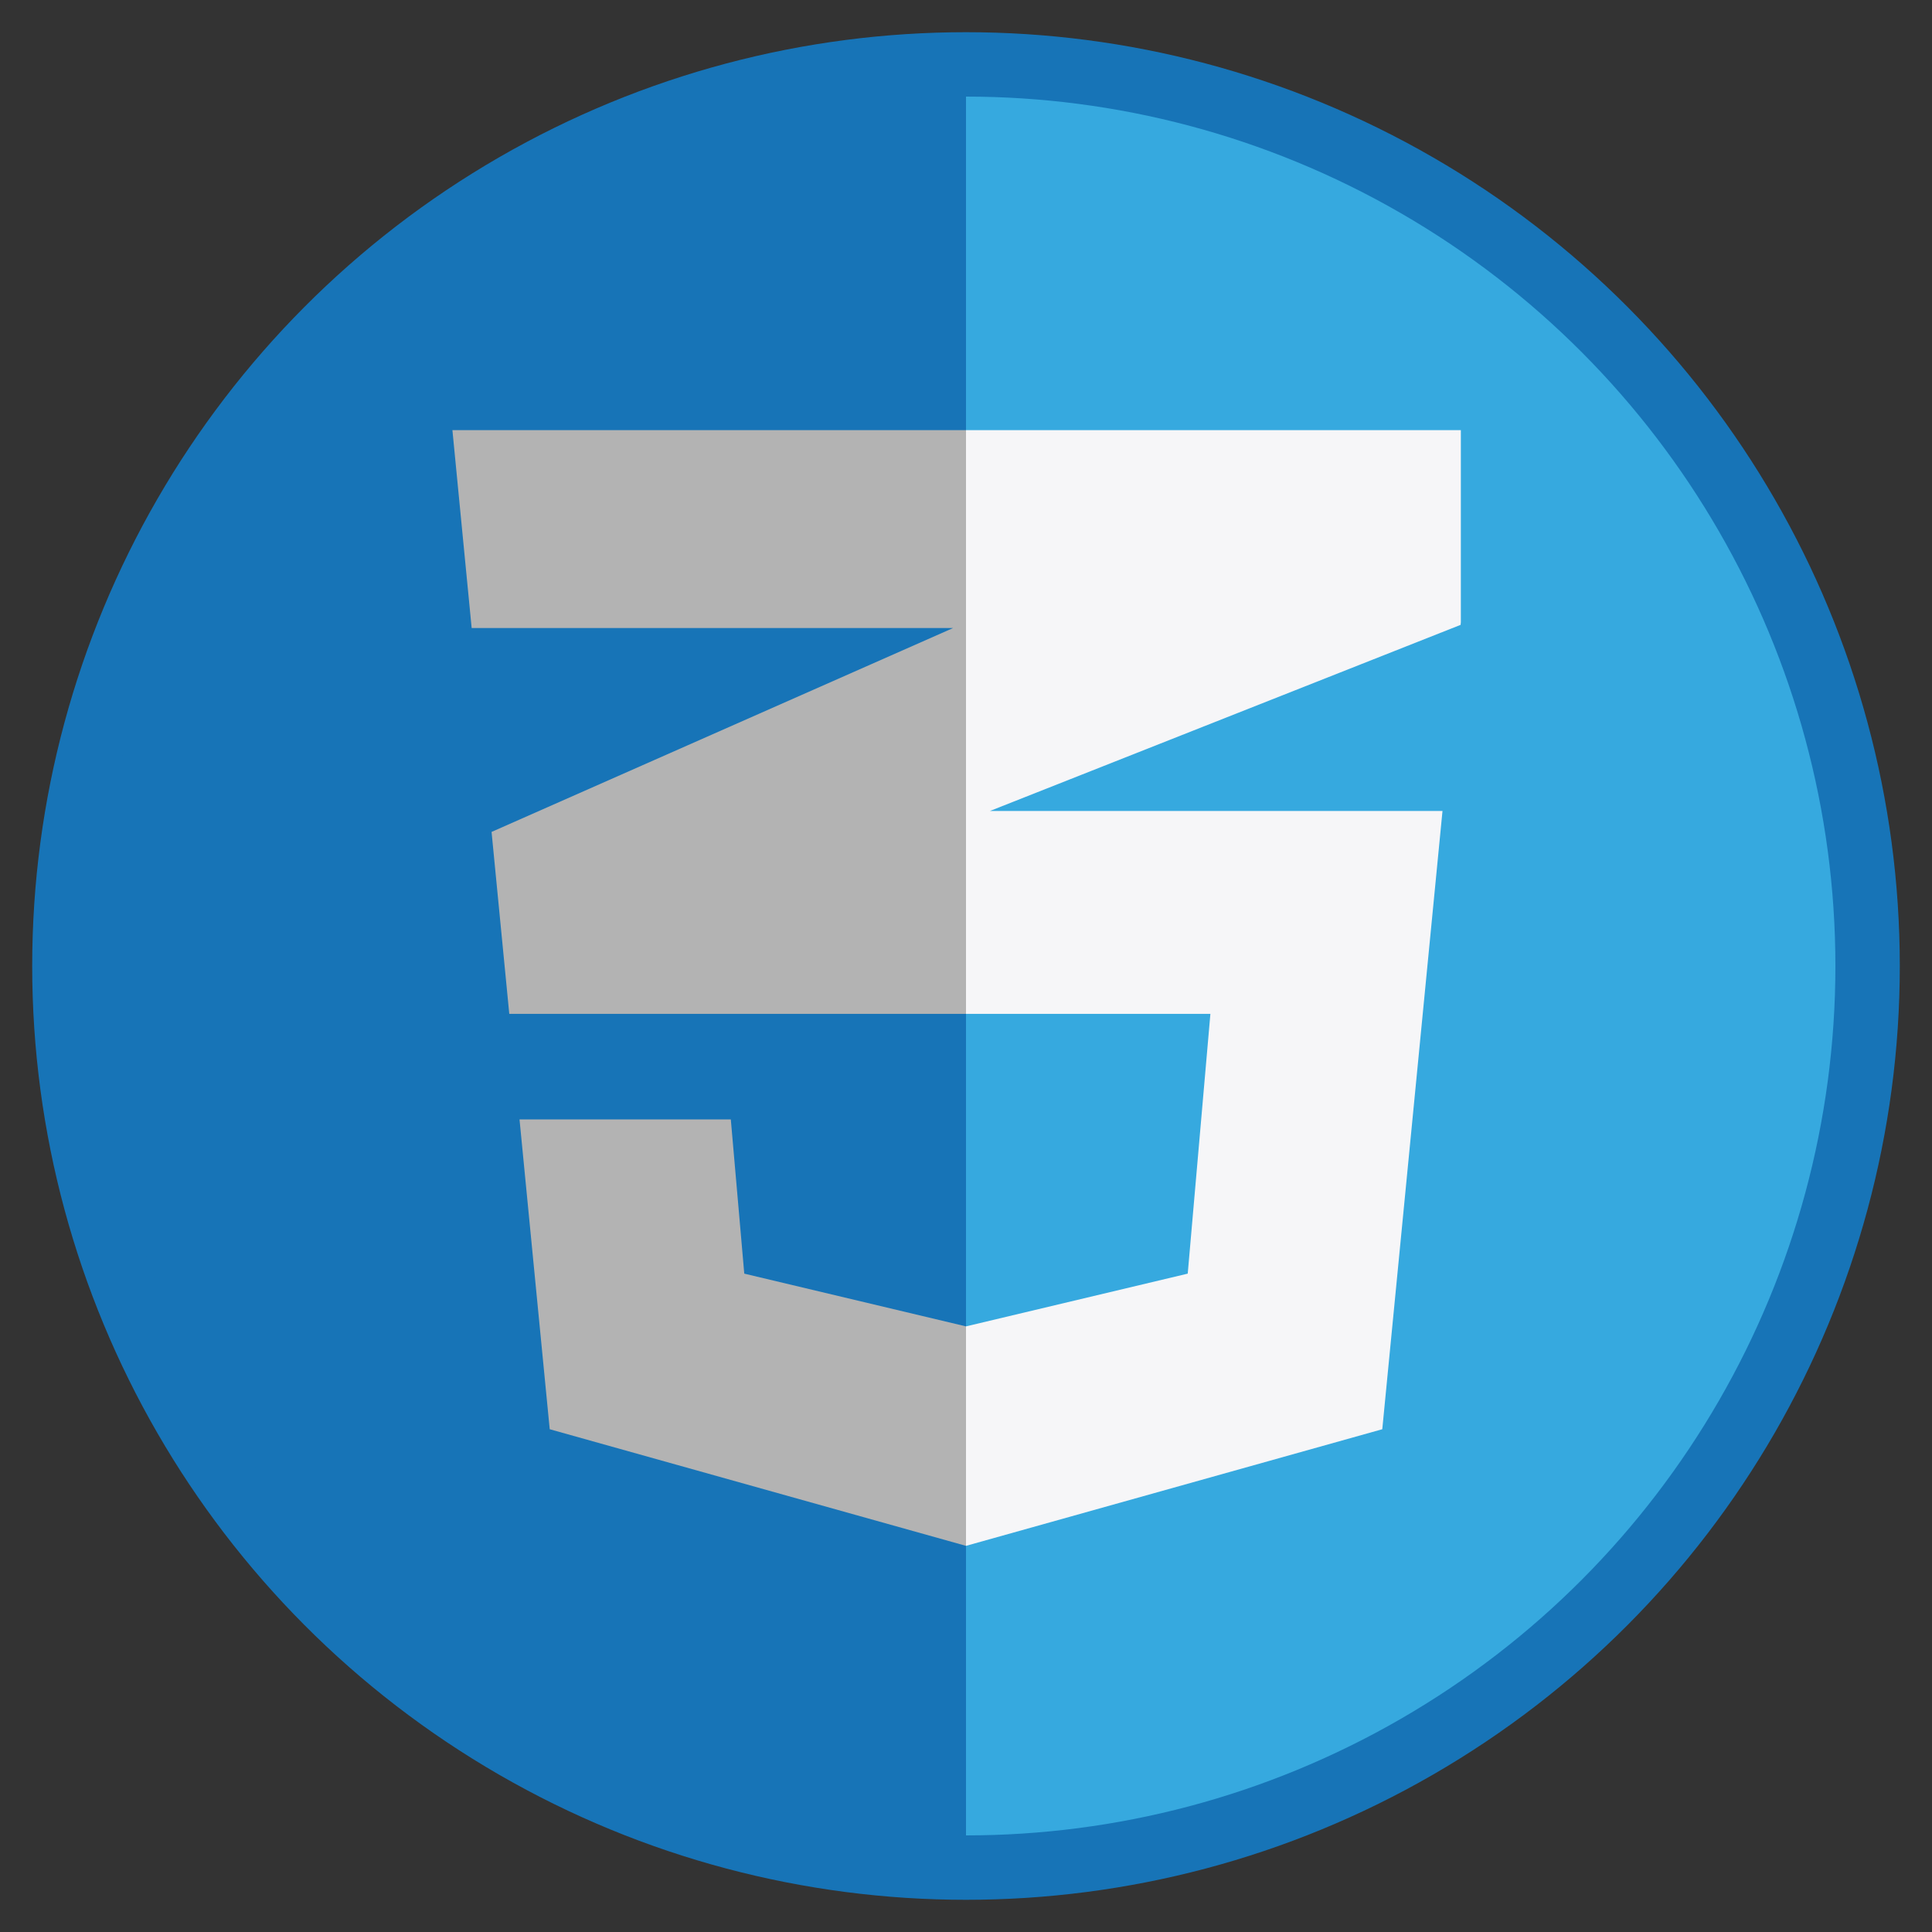 <?xml version="1.0" encoding="utf-8"?>
<!-- Generator: Adobe Illustrator 24.1.0, SVG Export Plug-In . SVG Version: 6.00 Build 0)  -->
<svg version="1.1" xmlns="http://www.w3.org/2000/svg" xmlns:xlink="http://www.w3.org/1999/xlink" x="0px" y="0px"
	 viewBox="0 0 300 300" style="enable-background:new 0 0 300 300;" xml:space="preserve">
<rect x="0" y="0" width="300" height="300" fill="#333333" stroke="none"/>
<style type="text/css">
	.st0{fill:#1774B7;}
	.st1{fill:#36A9DF;}
	.st2{fill:none;stroke:#1774B7;stroke-width:10;stroke-miterlimit:10;}
	.st3{fill:#B3B3B3;}
	.st4{fill:#F6F6F8;}
</style>
<g id="Capa_1">
</g>
<g id="color_circle">
	<g>
		<path class="st0" d="M12.5,150c0,75.94,61.56,137.5,137.5,137.5v-275C74.06,12.5,12.5,74.06,12.5,150z"/>
		<path class="st1" d="M150,12.5v275c75.94,0,137.5-61.56,137.5-137.5S225.94,12.5,150,12.5z"/>
	</g>
</g>
<g id="circle">
	<circle class="st2" cx="150" cy="150" r="140"/>
</g>
<g id="_x33_">
	<g>
		<polygon class="st3" points="150,66.79 70.25,66.79 73.24,97.52 148,97.52 76.33,129.18 79.08,157.43 150,157.43 		"/>
		<polygon class="st3" points="115.57,197.77 113.48,173.82 80.67,173.82 85.36,221.93 150,240.04 150,205.96 		"/>
		<polygon class="st4" points="226.8,97.03 226.84,96.62 226.84,66.79 150,66.79 150,157.43 187.95,157.43 184.43,197.77 
			150,205.96 150,240.04 214.64,221.93 223.99,125.93 153.71,125.93 		"/>
	</g>
</g>
</svg>
